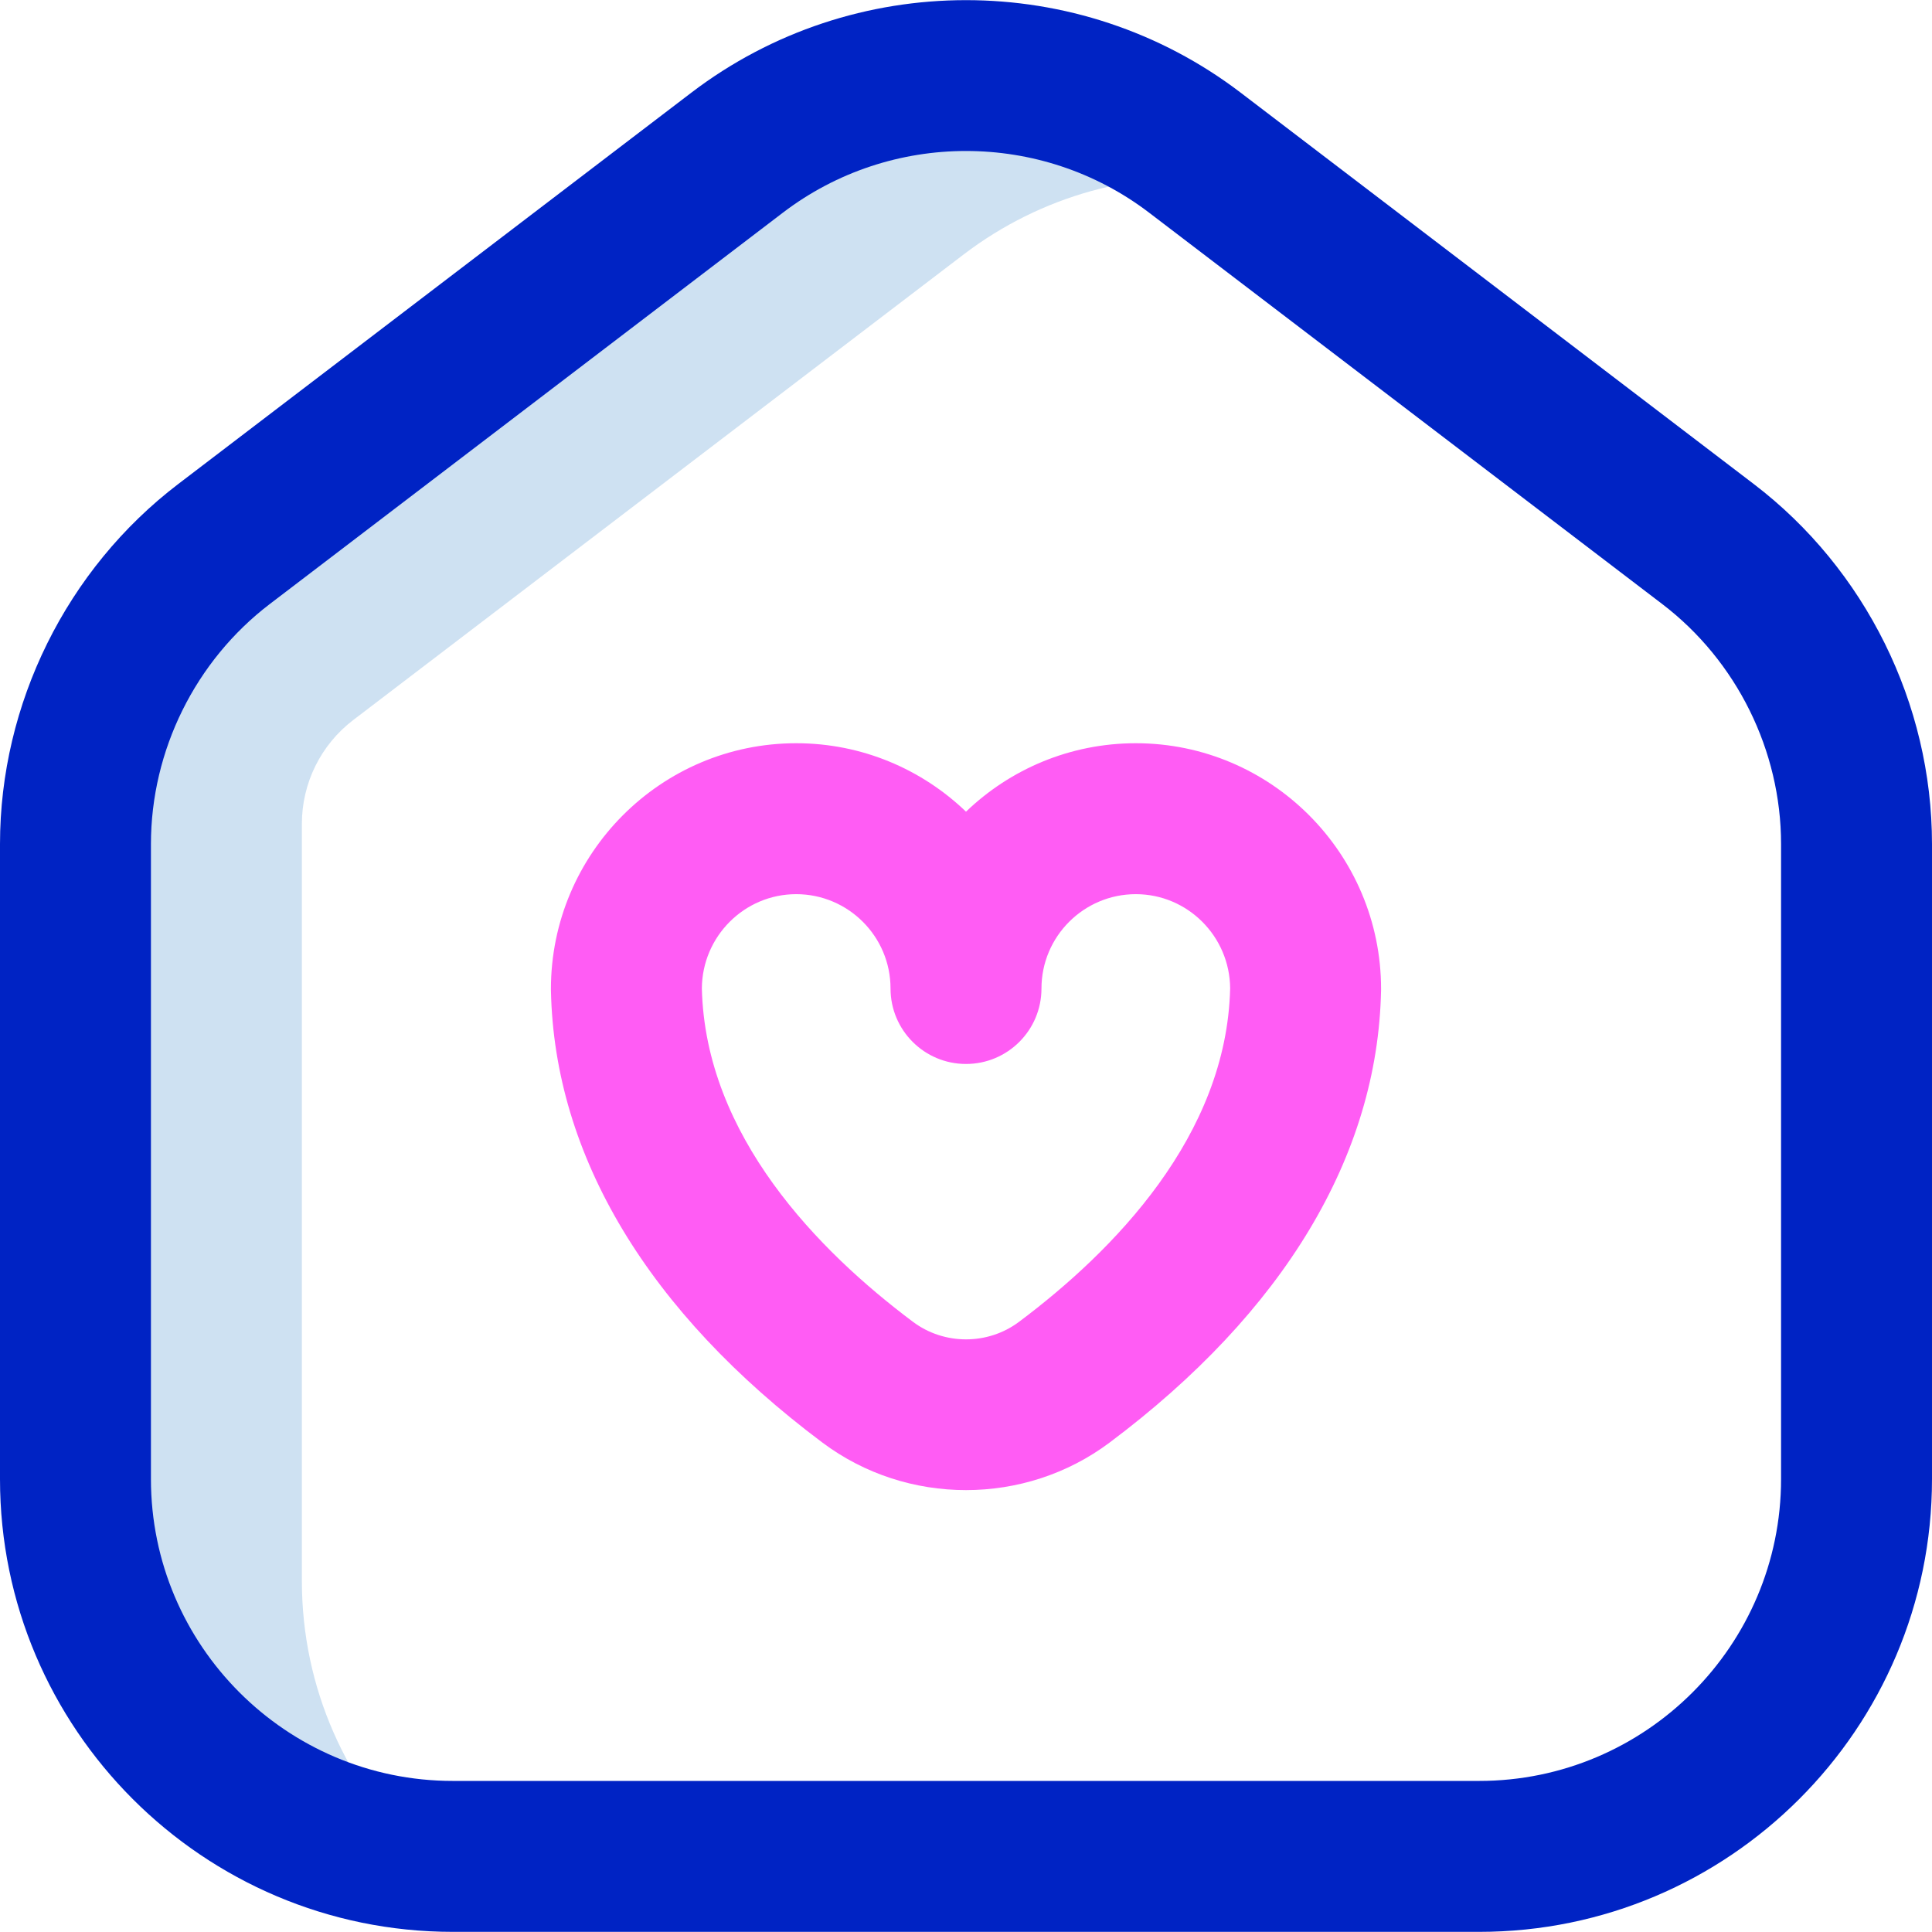 <svg id="Layer_1" enable-background="new 0 0 512 512" height="512" viewBox="0 0 512 512" width="512" xmlns="http://www.w3.org/2000/svg"><g><path d="m111.251 491.577c-51.13-4.433-91.251-47.335-91.251-99.614v-168.272c0-31.191 14.554-60.596 39.355-79.512l136-103.729c35.816-27.317 85.474-27.317 121.29 0l9.2 7.017c-24.56-2.424-49.828 4.224-70.489 19.983l-161.744 123.364c-8.578 6.542-13.612 16.713-13.612 27.501v200.647c0 28.598 12.007 54.389 31.251 72.615z" fill="#cee1f2"/><path d="m392 511.963h-272c-66.168 0-120-53.832-120-120v-168.271c0-37.191 17.655-72.86 47.226-95.415l136-103.729c42.849-32.681 102.699-32.681 145.548 0l136 103.729c29.571 22.554 47.226 58.223 47.226 95.415v168.271c0 66.168-53.832 120-120 120zm-136-471.951c-17.119 0-34.231 5.446-48.516 16.34l-136 103.729c-19.714 15.037-31.484 38.816-31.484 63.611v168.271c0 44.112 35.888 80 80 80h272c44.112 0 80-35.888 80-80v-168.271c0-24.794-11.77-48.574-31.484-63.61l-136-103.729c-14.281-10.892-31.401-16.341-48.516-16.341z" fill="#0023c4"/><path d="m256 394.892c-13.417.001-26.829-4.19-38.025-12.573-46.199-34.592-71.086-76.023-71.971-119.814-.002-.135-.004-.27-.004-.404 0-35.917 29.159-65.137 65-65.137 17.448 0 33.313 6.91 45 18.138 11.688-11.228 27.552-18.138 45-18.138 35.841 0 65 29.22 65 65.137 0 .135-.001.27-.004.404-.885 43.791-25.772 85.222-71.972 119.814-11.192 8.381-24.61 12.572-38.024 12.573zm-70-132.977c.901 39.09 30.908 69.634 55.95 88.385 8.273 6.195 19.829 6.195 28.099 0 25.042-18.75 55.049-49.294 55.95-88.385-.1-13.776-11.276-24.953-25-24.953-13.785 0-25 11.215-25 25 0 11.046-8.954 20-20 20s-20-8.954-20-20c0-13.785-11.215-25-25-25-13.723.001-24.899 11.177-24.999 24.953z" fill="#ff5cf4"/></g></svg>